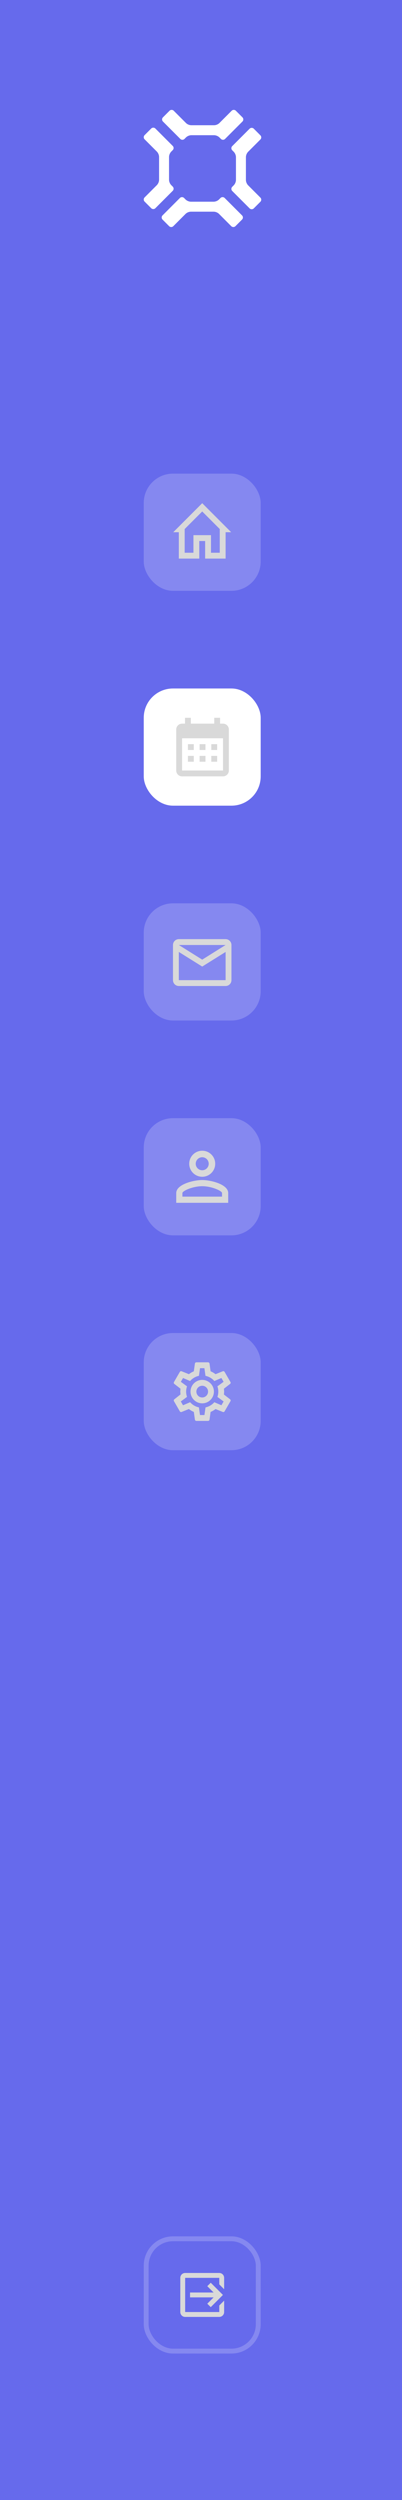 <svg width="165" height="1024" viewBox="0 0 165 1024" fill="none" xmlns="http://www.w3.org/2000/svg">
<rect width="165" height="1024" fill="#666AEC"/>
<g clip-path="url(#clip0_37_36576)">
<rect x="60" y="917" width="46" height="46" rx="11" stroke="white" stroke-opacity="0.2" stroke-width="2"/>
<path fill-rule="evenodd" clip-rule="evenodd" d="M85.08 943.59L87.67 941H78V939H87.67L85.08 936.41L86.5 935L91.5 940L86.5 945L85.08 943.59ZM90 931C91.105 931 92 931.895 92 933V937.67L90 935.67V933H76V947H90V944.33L92 942.33V947C92 948.105 91.105 949 90 949H76C74.89 949 74 948.1 74 947V933C74 931.89 74.89 931 76 931H90Z" fill="#D9D9D9"/>
<mask id="mask0_37_36576" style="mask-type:alpha" maskUnits="userSpaceOnUse" x="74" y="931" width="18" height="18">
<path fill-rule="evenodd" clip-rule="evenodd" d="M85.08 943.59L87.67 941H78V939H87.67L85.08 936.41L86.5 935L91.5 940L86.5 945L85.08 943.59ZM90 931C91.105 931 92 931.895 92 933V937.67L90 935.67V933H76V947H90V944.33L92 942.33V947C92 948.105 91.105 949 90 949H76C74.89 949 74 948.1 74 947V933C74 931.89 74.89 931 76 931H90Z" fill="#D9D9D9"/>
</mask>
<g mask="url(#mask0_37_36576)">
</g>
</g>
<g clip-path="url(#clip1_37_36576)">
<rect x="59" y="194" width="48" height="48" rx="12" fill="white" fill-opacity="0.2"/>
<path fill-rule="evenodd" clip-rule="evenodd" d="M79.399 226.4V219.2H81.799H84.199H86.599V226.4H90.199V216.692L82.999 209.492L75.799 216.692V226.4H79.399ZM82.999 206.108L94.891 218H92.599V228.8H84.199V221.6H81.799V228.8H73.399V218H71.107L82.999 206.108Z" fill="#D9D9D9"/>
<mask id="mask1_37_36576" style="mask-type:alpha" maskUnits="userSpaceOnUse" x="71" y="206" width="24" height="23">
<path fill-rule="evenodd" clip-rule="evenodd" d="M79.399 226.4V219.2H81.799H84.199H86.599V226.4H90.199V216.692L82.999 209.492L75.799 216.692V226.4H79.399ZM82.999 206.108L94.891 218H92.599V228.8H84.199V221.6H81.799V228.8H73.399V218H71.107L82.999 206.108Z" fill="#D9D9D9"/>
</mask>
<g mask="url(#mask1_37_36576)">
</g>
</g>
<g clip-path="url(#clip2_37_36576)">
<rect x="59" y="282" width="48" height="48" rx="12" fill="white"/>
<path fill-rule="evenodd" clip-rule="evenodd" d="M79.534 304.8V307.2H77.134V304.8H79.534ZM84.334 304.8V307.2H81.934V304.8H84.334ZM89.134 304.8V307.2H86.734V304.8H89.134ZM91.534 296.4C92.859 296.4 93.934 297.475 93.934 298.8V315.6C93.934 316.926 92.859 318 91.534 318H74.734C73.402 318 72.334 316.92 72.334 315.6V298.8C72.334 297.475 73.409 296.4 74.734 296.4H75.934V294H78.334V296.4H87.934V294H90.334V296.4H91.534ZM91.534 315.6V302.4H74.734V315.6H91.534ZM79.534 309.6V312H77.134V309.6H79.534ZM84.334 309.6V312H81.934V309.6H84.334ZM89.134 309.6V312H86.734V309.6H89.134Z" fill="#D9D9D9"/>
</g>
<g clip-path="url(#clip3_37_36576)">
<rect x="59" y="370" width="48" height="48" rx="12" fill="white" fill-opacity="0.2"/>
<path fill-rule="evenodd" clip-rule="evenodd" d="M73.4 384.667H92.6C93.925 384.667 95 385.741 95 387.067V401.467C95 402.792 93.925 403.867 92.6 403.867H73.4C72.068 403.867 71 402.787 71 401.467V387.067C71 385.735 72.068 384.667 73.4 384.667ZM83 393.067L92.6 387.067H73.4L83 393.067ZM73.4 401.467H92.6V389.911L83 395.899L73.4 389.911V401.467Z" fill="#D9D9D9"/>
<mask id="mask2_37_36576" style="mask-type:alpha" maskUnits="userSpaceOnUse" x="71" y="384" width="24" height="20">
<path fill-rule="evenodd" clip-rule="evenodd" d="M73.4 384.667H92.6C93.925 384.667 95 385.741 95 387.067V401.467C95 402.792 93.925 403.867 92.6 403.867H73.4C72.068 403.867 71 402.787 71 401.467V387.067C71 385.735 72.068 384.667 73.4 384.667ZM83 393.067L92.6 387.067H73.4L83 393.067ZM73.4 401.467H92.6V389.911L83 395.899L73.4 389.911V401.467Z" fill="#D9D9D9"/>
</mask>
<g mask="url(#mask2_37_36576)">
</g>
</g>
<g clip-path="url(#clip4_37_36576)">
<rect x="59" y="458" width="48" height="48" rx="12" fill="white" fill-opacity="0.2"/>
<path fill-rule="evenodd" clip-rule="evenodd" d="M83.001 471.333C85.946 471.333 88.334 473.721 88.334 476.667C88.334 479.612 85.946 482 83.001 482C80.055 482 77.667 479.612 77.667 476.667C77.667 473.721 80.055 471.333 83.001 471.333ZM83.001 474C81.528 474 80.334 475.194 80.334 476.667C80.334 478.139 81.528 479.333 83.001 479.333C84.473 479.333 85.667 478.139 85.667 476.667C85.667 475.194 84.473 474 83.001 474ZM83.001 483.333C86.561 483.333 93.667 485.107 93.667 488.667V492.667H72.334V488.667C72.334 485.107 79.441 483.333 83.001 483.333ZM83.001 485.867C79.041 485.867 74.867 487.813 74.867 488.667V490.133H91.134V488.667C91.134 487.813 86.961 485.867 83.001 485.867Z" fill="#D9D9D9"/>
<mask id="mask3_37_36576" style="mask-type:alpha" maskUnits="userSpaceOnUse" x="72" y="471" width="22" height="22">
<path fill-rule="evenodd" clip-rule="evenodd" d="M83.001 471.333C85.946 471.333 88.334 473.721 88.334 476.667C88.334 479.612 85.946 482 83.001 482C80.055 482 77.667 479.612 77.667 476.667C77.667 473.721 80.055 471.333 83.001 471.333ZM83.001 474C81.528 474 80.334 475.194 80.334 476.667C80.334 478.139 81.528 479.333 83.001 479.333C84.473 479.333 85.667 478.139 85.667 476.667C85.667 475.194 84.473 474 83.001 474ZM83.001 483.333C86.561 483.333 93.667 485.107 93.667 488.667V492.667H72.334V488.667C72.334 485.107 79.441 483.333 83.001 483.333ZM83.001 485.867C79.041 485.867 74.867 487.813 74.867 488.667V490.133H91.134V488.667C91.134 487.813 86.961 485.867 83.001 485.867Z" fill="#D9D9D9"/>
</mask>
<g mask="url(#mask3_37_36576)">
</g>
</g>
<g clip-path="url(#clip5_37_36576)">
<rect x="59" y="546" width="48" height="48" rx="12" fill="white" fill-opacity="0.2"/>
<path fill-rule="evenodd" clip-rule="evenodd" d="M82.999 565.2C85.65 565.2 87.799 567.349 87.799 570C87.799 572.651 85.65 574.8 82.999 574.8C80.349 574.8 78.199 572.651 78.199 570C78.199 567.349 80.349 565.2 82.999 565.2ZM82.999 567.6C81.674 567.6 80.599 568.675 80.599 570C80.599 571.325 81.674 572.4 82.999 572.4C84.325 572.4 85.399 571.325 85.399 570C85.399 568.675 84.325 567.6 82.999 567.6ZM80.599 582C80.299 582 80.047 581.784 79.999 581.496L79.555 578.316C78.799 578.016 78.151 577.608 77.527 577.128L74.539 578.34C74.275 578.436 73.951 578.34 73.807 578.076L71.407 573.924C71.251 573.66 71.323 573.336 71.551 573.156L74.083 571.164L73.999 570L74.083 568.8L71.551 566.844C71.323 566.664 71.251 566.34 71.407 566.076L73.807 561.924C73.951 561.66 74.275 561.552 74.539 561.66L77.527 562.86C78.151 562.392 78.799 561.984 79.555 561.684L79.999 558.504C80.047 558.216 80.299 558 80.599 558H85.399C85.699 558 85.951 558.216 85.999 558.504L86.443 561.684C87.199 561.984 87.847 562.392 88.471 562.86L91.459 561.66C91.723 561.552 92.047 561.66 92.191 561.924L94.591 566.076C94.747 566.34 94.675 566.664 94.447 566.844L91.915 568.8L91.999 570L91.915 571.2L94.447 573.156C94.675 573.336 94.747 573.66 94.591 573.924L92.191 578.076C92.047 578.34 91.723 578.448 91.459 578.34L88.471 577.14C87.847 577.608 87.199 578.016 86.443 578.316L85.999 581.496C85.951 581.784 85.699 582 85.399 582H80.599ZM82.099 560.4L81.655 563.532C80.215 563.832 78.943 564.6 78.019 565.668L75.127 564.42L74.227 565.98L76.759 567.84C76.279 569.244 76.279 570.768 76.759 572.16L74.215 574.032L75.115 575.592L78.031 574.344C78.955 575.4 80.215 576.168 81.643 576.456L82.087 579.6H83.911L84.355 576.468C85.783 576.168 87.043 575.4 87.967 574.344L90.883 575.592L91.783 574.032L89.239 572.172C89.719 570.768 89.719 569.244 89.239 567.84L91.771 565.98L90.871 564.42L87.979 565.668C87.055 564.6 85.783 563.832 84.343 563.544L83.899 560.4H82.099Z" fill="#D9D9D9"/>
<mask id="mask4_37_36576" style="mask-type:alpha" maskUnits="userSpaceOnUse" x="71" y="558" width="24" height="24">
<path fill-rule="evenodd" clip-rule="evenodd" d="M82.999 565.2C85.65 565.2 87.799 567.349 87.799 570C87.799 572.651 85.65 574.8 82.999 574.8C80.349 574.8 78.199 572.651 78.199 570C78.199 567.349 80.349 565.2 82.999 565.2ZM82.999 567.6C81.674 567.6 80.599 568.675 80.599 570C80.599 571.325 81.674 572.4 82.999 572.4C84.325 572.4 85.399 571.325 85.399 570C85.399 568.675 84.325 567.6 82.999 567.6ZM80.599 582C80.299 582 80.047 581.784 79.999 581.496L79.555 578.316C78.799 578.016 78.151 577.608 77.527 577.128L74.539 578.34C74.275 578.436 73.951 578.34 73.807 578.076L71.407 573.924C71.251 573.66 71.323 573.336 71.551 573.156L74.083 571.164L73.999 570L74.083 568.8L71.551 566.844C71.323 566.664 71.251 566.34 71.407 566.076L73.807 561.924C73.951 561.66 74.275 561.552 74.539 561.66L77.527 562.86C78.151 562.392 78.799 561.984 79.555 561.684L79.999 558.504C80.047 558.216 80.299 558 80.599 558H85.399C85.699 558 85.951 558.216 85.999 558.504L86.443 561.684C87.199 561.984 87.847 562.392 88.471 562.86L91.459 561.66C91.723 561.552 92.047 561.66 92.191 561.924L94.591 566.076C94.747 566.34 94.675 566.664 94.447 566.844L91.915 568.8L91.999 570L91.915 571.2L94.447 573.156C94.675 573.336 94.747 573.66 94.591 573.924L92.191 578.076C92.047 578.34 91.723 578.448 91.459 578.34L88.471 577.14C87.847 577.608 87.199 578.016 86.443 578.316L85.999 581.496C85.951 581.784 85.699 582 85.399 582H80.599ZM82.099 560.4L81.655 563.532C80.215 563.832 78.943 564.6 78.019 565.668L75.127 564.42L74.227 565.98L76.759 567.84C76.279 569.244 76.279 570.768 76.759 572.16L74.215 574.032L75.115 575.592L78.031 574.344C78.955 575.4 80.215 576.168 81.643 576.456L82.087 579.6H83.911L84.355 576.468C85.783 576.168 87.043 575.4 87.967 574.344L90.883 575.592L91.783 574.032L89.239 572.172C89.719 570.768 89.719 569.244 89.239 567.84L91.771 565.98L90.871 564.42L87.979 565.668C87.055 564.6 85.783 563.832 84.343 563.544L83.899 560.4H82.099Z" fill="#D9D9D9"/>
</mask>
<g mask="url(#mask4_37_36576)">
</g>
</g>
<path d="M70.229 75.773C69.72 75.204 69.42 74.479 69.379 73.716V64.21C69.42 63.447 69.72 62.722 70.229 62.153L70.902 61.48C71.127 61.254 71.254 60.948 71.254 60.629C71.254 60.309 71.127 60.003 70.902 59.777L63.769 52.64C63.543 52.415 63.236 52.289 62.917 52.289C62.598 52.289 62.292 52.415 62.066 52.64L59.35 55.357C59.126 55.583 59 55.889 59 56.208C59 56.527 59.126 56.833 59.35 57.06L64.441 62.153C64.951 62.721 65.252 63.447 65.293 64.21V73.716C65.252 74.478 64.951 75.204 64.441 75.772L59.35 80.866C59.126 81.093 59 81.399 59 81.718C59 82.037 59.126 82.343 59.35 82.57L62.066 85.286C62.292 85.511 62.598 85.638 62.917 85.638C63.236 85.638 63.543 85.511 63.769 85.286L70.902 78.149C71.127 77.922 71.254 77.616 71.254 77.297C71.254 76.978 71.127 76.672 70.902 76.446L70.229 75.773Z" fill="white"/>
<path d="M89.832 81.766C89.264 82.275 88.539 82.576 87.777 82.618H78.276C77.514 82.576 76.788 82.275 76.219 81.766L75.548 81.091C75.321 80.867 75.015 80.741 74.695 80.741C74.376 80.741 74.07 80.867 73.843 81.091L66.711 88.228C66.486 88.455 66.359 88.761 66.359 89.081C66.359 89.4 66.486 89.707 66.711 89.933L69.426 92.65C69.653 92.874 69.959 93 70.278 93C70.597 93 70.903 92.874 71.13 92.65L76.22 87.554C76.789 87.045 77.514 86.745 78.276 86.703H87.78C88.542 86.745 89.267 87.045 89.835 87.554L94.927 92.65C95.154 92.874 95.46 93 95.779 93C96.098 93 96.404 92.874 96.63 92.65L99.345 89.933C99.571 89.707 99.697 89.4 99.697 89.081C99.697 88.761 99.571 88.455 99.345 88.228L92.208 81.091C91.982 80.866 91.676 80.74 91.357 80.74C91.038 80.74 90.732 80.866 90.506 81.091L89.832 81.766Z" fill="white"/>
<path d="M95.994 62.226C96.505 62.796 96.806 63.522 96.847 64.286V73.789C96.805 74.552 96.504 75.278 95.994 75.847L95.322 76.521C95.097 76.748 94.971 77.054 94.971 77.373C94.971 77.692 95.097 77.998 95.322 78.225L102.457 85.36C102.683 85.586 102.989 85.712 103.308 85.712C103.627 85.712 103.934 85.586 104.16 85.36L106.875 82.643C107.1 82.417 107.227 82.11 107.227 81.791C107.227 81.472 107.1 81.165 106.875 80.939L101.785 75.846C101.275 75.278 100.974 74.551 100.932 73.788L100.933 64.285C100.974 63.522 101.275 62.795 101.785 62.225L106.875 57.133C107.1 56.907 107.227 56.601 107.227 56.282C107.227 55.963 107.1 55.657 106.875 55.431L104.16 52.713C104.048 52.601 103.915 52.513 103.769 52.452C103.623 52.392 103.466 52.36 103.308 52.36C103.15 52.36 102.993 52.392 102.847 52.452C102.701 52.513 102.569 52.601 102.457 52.713L95.322 59.849C95.097 60.075 94.971 60.381 94.971 60.7C94.971 61.02 95.097 61.326 95.322 61.552L95.994 62.226Z" fill="white"/>
<path d="M76.39 56.234C76.959 55.724 77.684 55.423 78.447 55.382H87.948C88.71 55.424 89.435 55.724 90.004 56.234L90.678 56.908C90.789 57.02 90.922 57.108 91.068 57.169C91.214 57.23 91.37 57.261 91.528 57.261C91.686 57.261 91.843 57.23 91.989 57.169C92.135 57.108 92.268 57.02 92.379 56.908L99.513 49.771C99.739 49.544 99.865 49.238 99.865 48.918C99.865 48.599 99.739 48.292 99.513 48.066L96.798 45.353C96.572 45.127 96.266 45 95.947 45C95.627 45 95.321 45.127 95.095 45.353L90.004 50.446C89.435 50.955 88.71 51.255 87.948 51.297H78.447C77.684 51.256 76.959 50.956 76.39 50.446L71.299 45.353C71.073 45.128 70.767 45.002 70.448 45.002C70.129 45.002 69.823 45.128 69.596 45.353L66.881 48.069C66.656 48.295 66.529 48.602 66.529 48.921C66.529 49.241 66.656 49.547 66.881 49.774L74.013 56.908C74.239 57.133 74.545 57.26 74.865 57.26C75.184 57.26 75.491 57.133 75.717 56.908L76.39 56.234Z" fill="white"/>
<defs>
<clipPath id="clip0_37_36576">
<rect width="48" height="48" fill="white" transform="translate(59 916)"/>
</clipPath>
<clipPath id="clip1_37_36576">
<rect width="48" height="48" fill="white" transform="translate(59 194)"/>
</clipPath>
<clipPath id="clip2_37_36576">
<rect width="48" height="48" fill="white" transform="translate(59 282)"/>
</clipPath>
<clipPath id="clip3_37_36576">
<rect width="48" height="48" fill="white" transform="translate(59 370)"/>
</clipPath>
<clipPath id="clip4_37_36576">
<rect width="48" height="48" fill="white" transform="translate(59 458)"/>
</clipPath>
<clipPath id="clip5_37_36576">
<rect width="48" height="48" fill="white" transform="translate(59 546)"/>
</clipPath>
</defs>
</svg>
